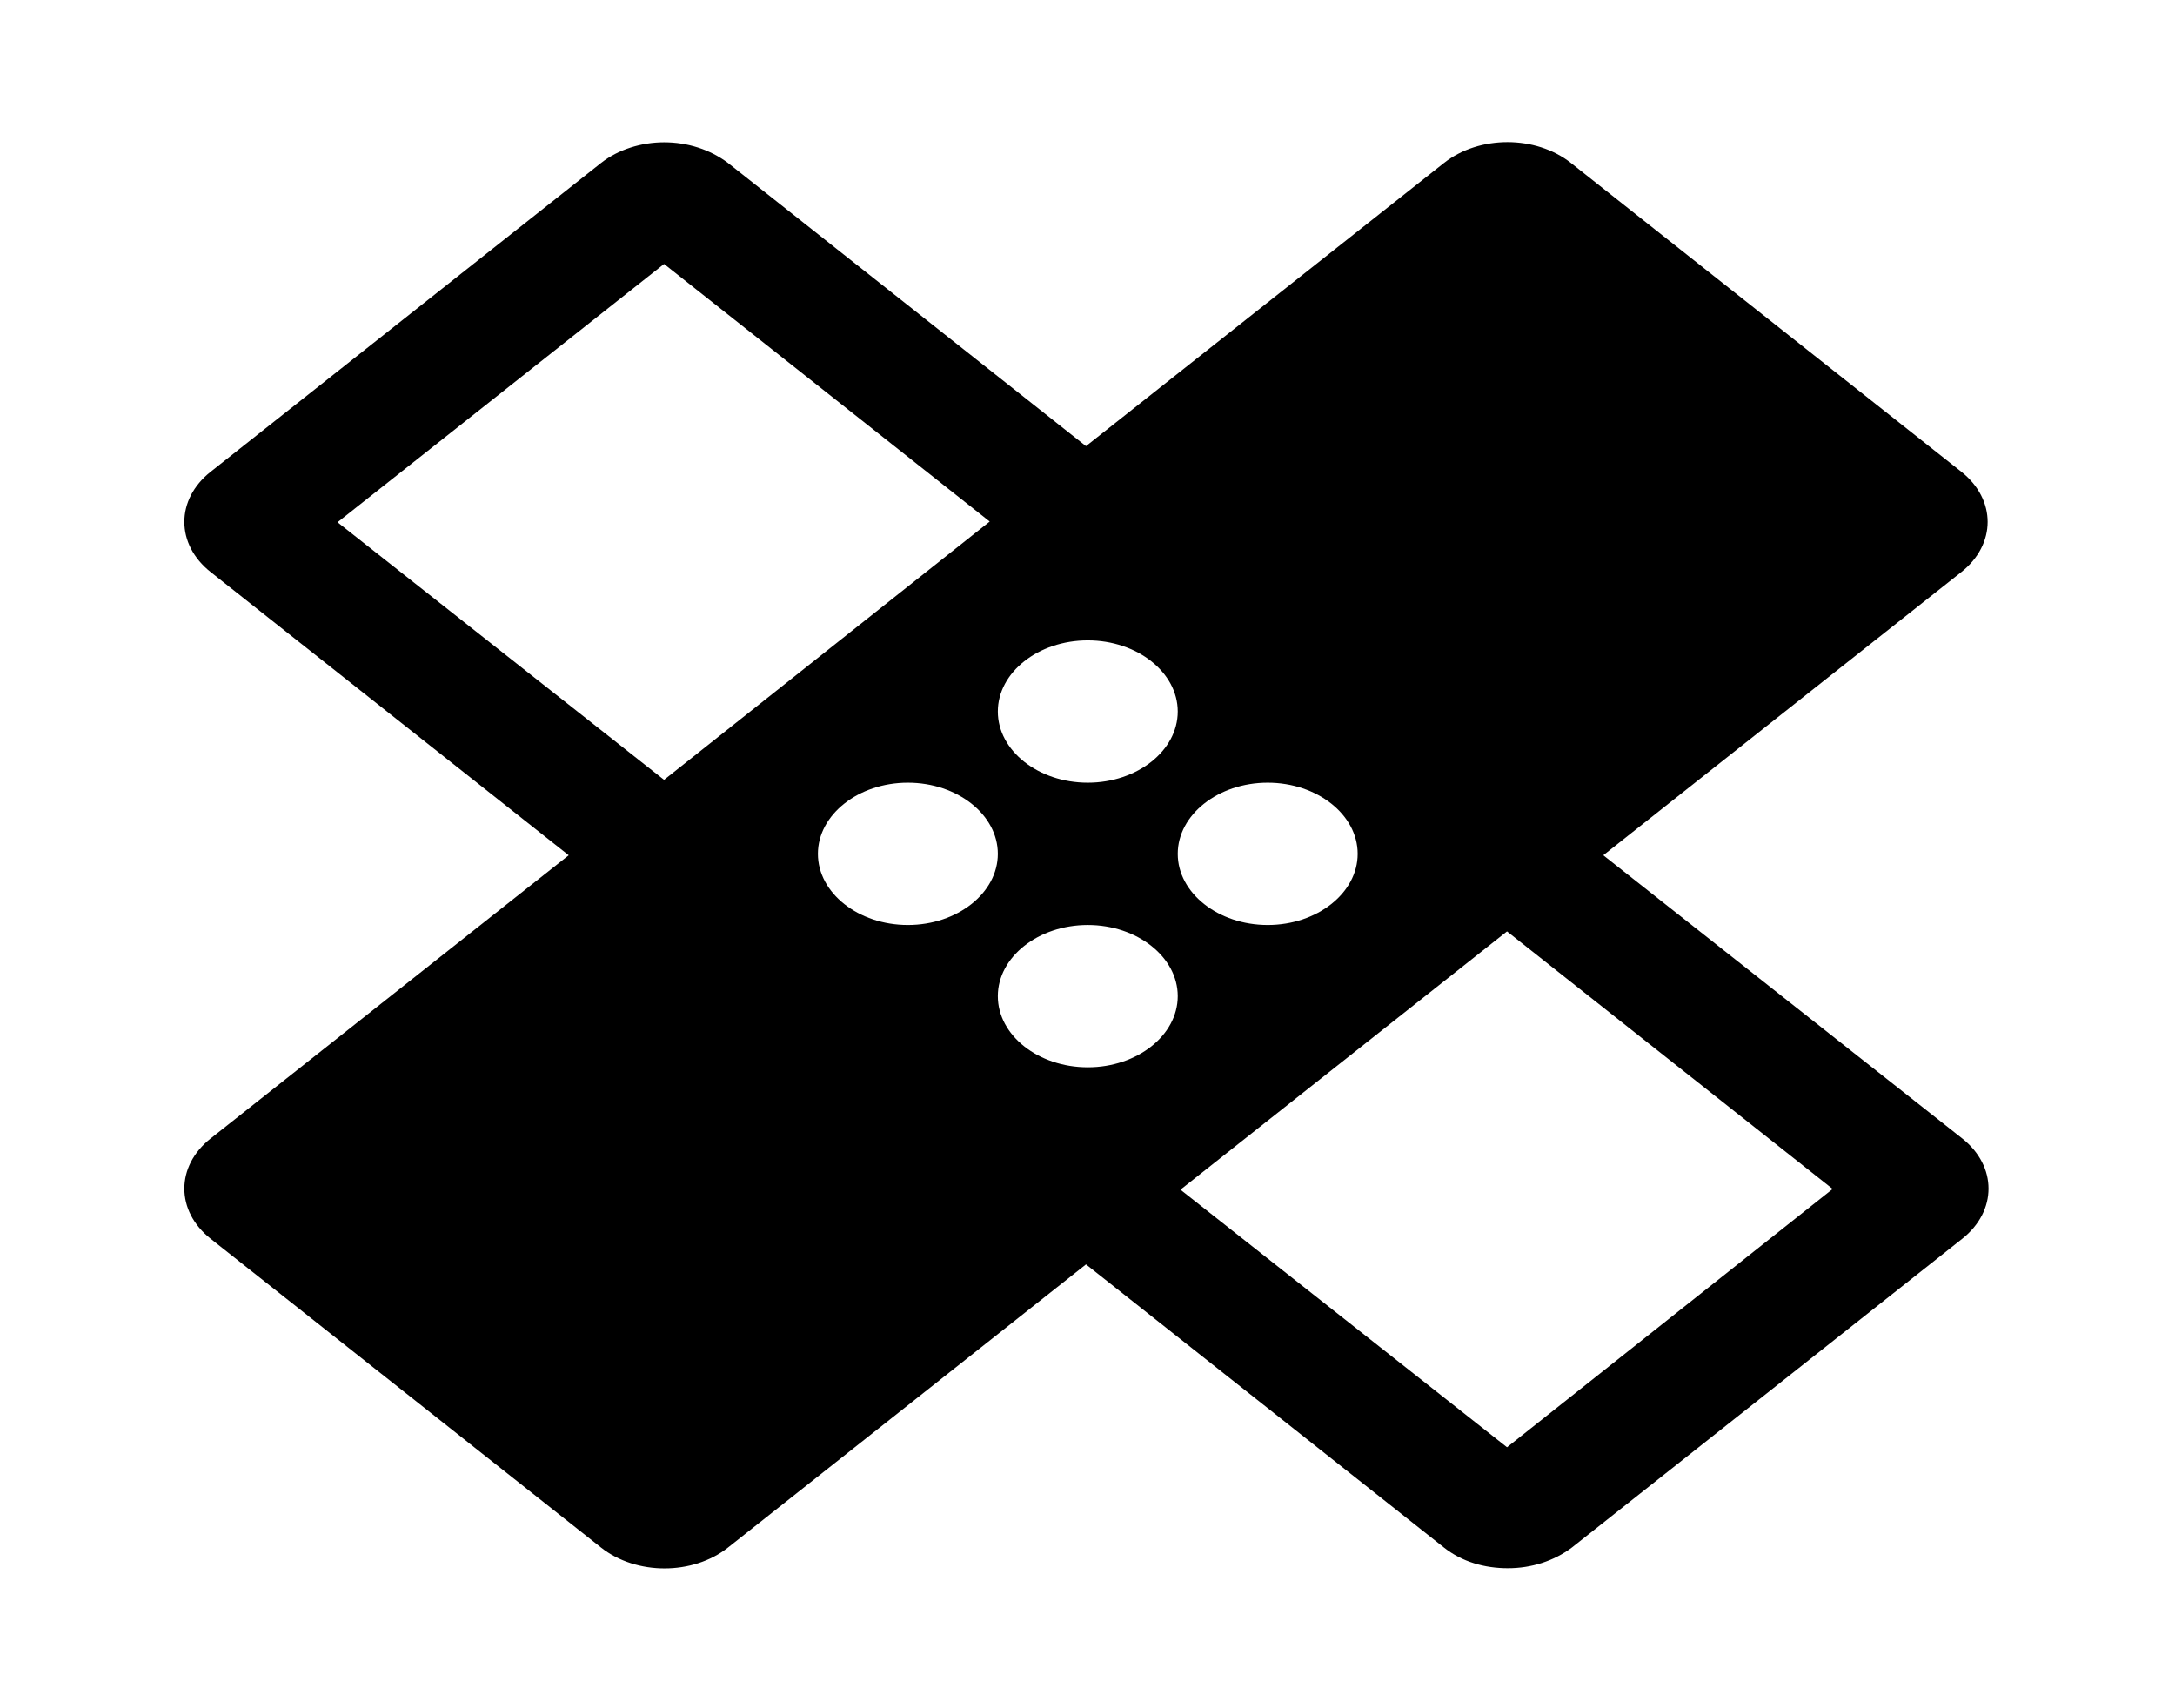 <svg width="107" height="84" viewBox="0 0 107 84" fill="none" xmlns="http://www.w3.org/2000/svg">
<g clip-path="url(#clip0_2_5)">
<path d="M78.874 42.07L96.488 28.14C98.214 26.775 98.214 24.57 96.488 23.205L77.28 8.015C75.554 6.65 72.766 6.65 71.04 8.015L53.426 21.945L35.811 8.015C34.926 7.35 33.82 7 32.669 7C31.563 7 30.412 7.35 29.571 8.015L10.364 23.205C8.637 24.57 8.637 26.775 10.364 28.14L27.978 42.07L10.364 56C8.637 57.365 8.637 59.57 10.364 60.935L29.571 76.125C31.297 77.49 34.085 77.49 35.811 76.125L53.426 62.195L71.04 76.125C71.925 76.825 73.032 77.14 74.182 77.14C75.333 77.14 76.439 76.79 77.325 76.125L96.532 60.935C98.258 59.57 98.258 57.365 96.532 56L78.874 42.07ZM53.514 31.5C55.948 31.5 57.94 33.075 57.94 35C57.94 36.925 55.948 38.5 53.514 38.5C51.08 38.5 49.089 36.925 49.089 35C49.089 33.075 51.08 31.5 53.514 31.5ZM32.669 38.36L16.604 25.69L32.669 12.985L48.69 25.655L32.669 38.36ZM44.663 45.5C42.229 45.5 40.237 43.925 40.237 42C40.237 40.075 42.229 38.5 44.663 38.5C47.097 38.5 49.089 40.075 49.089 42C49.089 43.925 47.097 45.5 44.663 45.5ZM53.514 52.5C51.08 52.5 49.089 50.925 49.089 49C49.089 47.075 51.08 45.5 53.514 45.5C55.948 45.5 57.94 47.075 57.94 49C57.94 50.925 55.948 52.5 53.514 52.5ZM62.366 38.5C64.8 38.5 66.791 40.075 66.791 42C66.791 43.925 64.8 45.5 62.366 45.5C59.931 45.5 57.94 43.925 57.94 42C57.94 40.075 59.931 38.5 62.366 38.5ZM74.138 71.19L58.073 58.52L74.138 45.815L90.159 58.485L74.138 71.19Z" fill="black"/>
</g>
<defs>
<clipPath id="clip0_2_5">
<rect width="106.217" height="84" fill="white" transform="translate(0.406)"/>
</clipPath>
</defs>
</svg>
